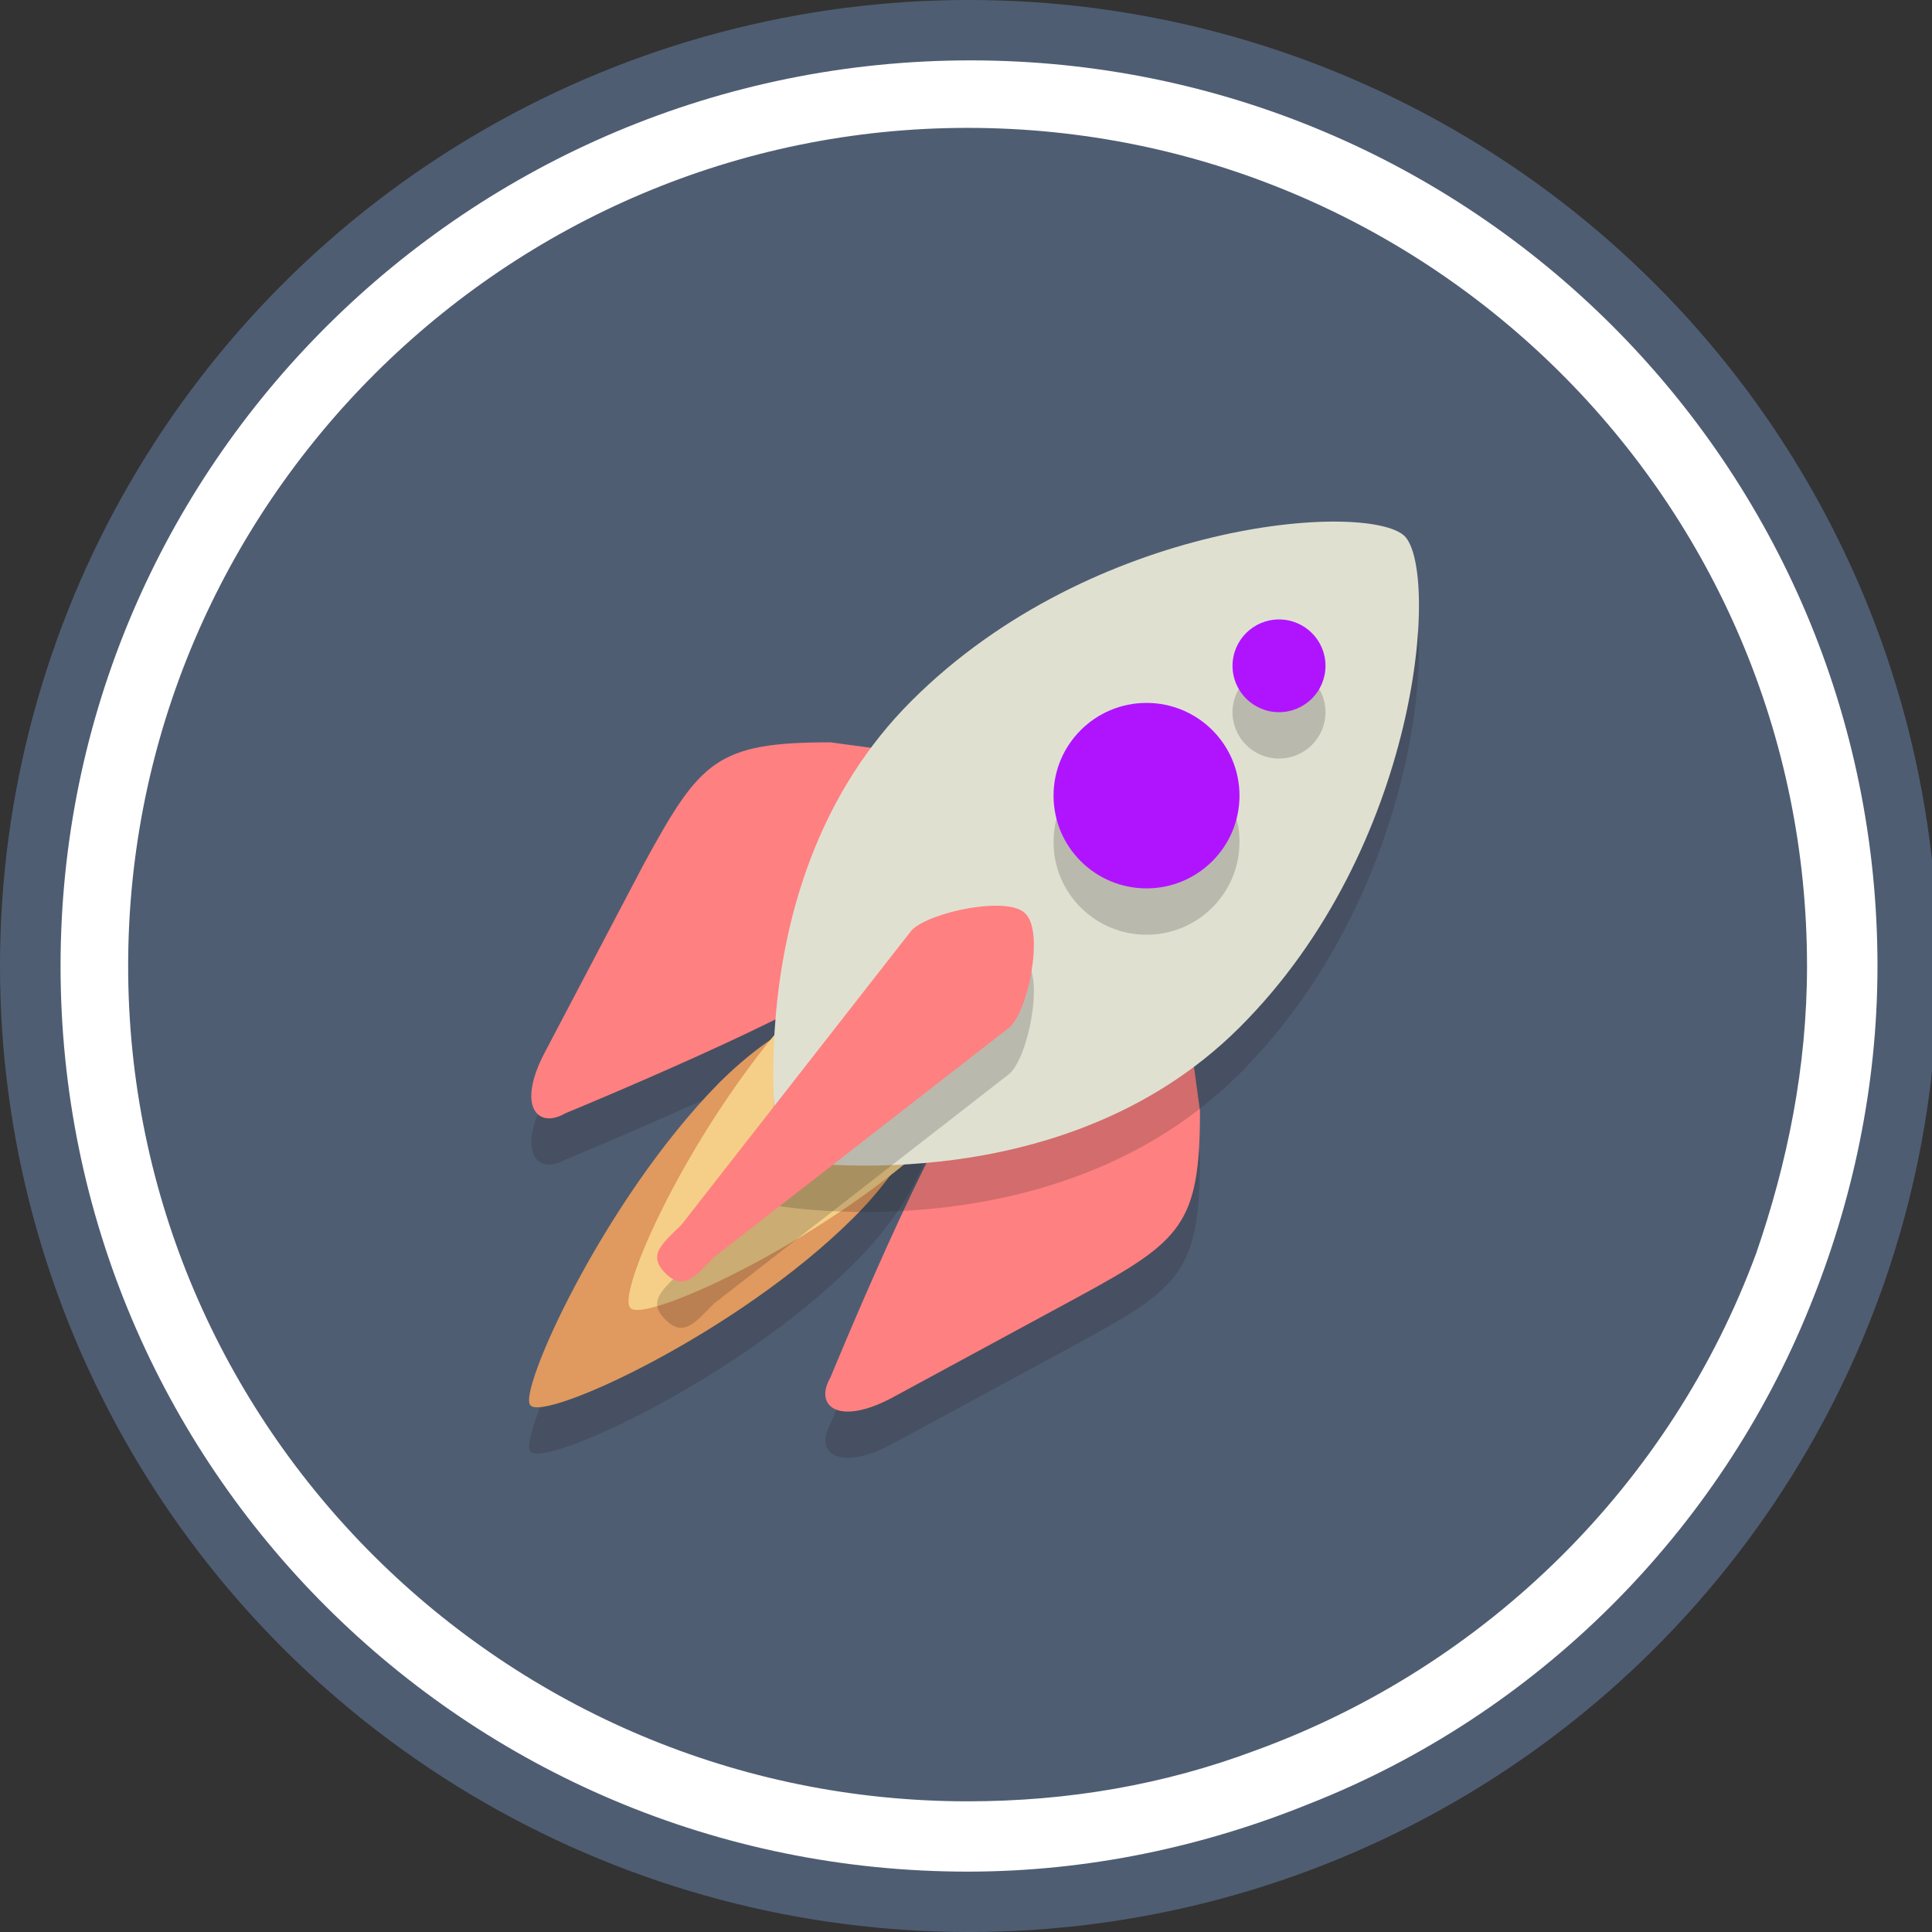 <?xml version="1.0" encoding="UTF-8" standalone="no"?>
<!-- Roman Inozemtsev: https://github.com/mir-one/  -->

<svg
   xmlns:dc="http://purl.org/dc/elements/1.1/"
   xmlns:cc="http://creativecommons.org/ns#"
   xmlns:rdf="http://www.w3.org/1999/02/22-rdf-syntax-ns#"
   xmlns:svg="http://www.w3.org/2000/svg"
   xmlns="http://www.w3.org/2000/svg"
   xmlns:sodipodi="http://sodipodi.sourceforge.net/DTD/sodipodi-0.dtd"
   xmlns:inkscape="http://www.inkscape.org/namespaces/inkscape"
   version="1.1"
   id="Слой_1"
   x="0px"
   y="0px"
   viewBox="0 0 64 64"
   xml:space="preserve"
   sodipodi:docname="wB-bg-COS.svg"
   inkscape:version="0.92.3 (2405546, 2018-03-11)"
   width="64"
   height="64"><rect x="0" y="0" width="64" height="64" fill="#333333" stroke="none"/><defs
   id="defs17">
	
	
	
	
	
	
	
	
	
	
	
	
	
	
	
	
</defs><sodipodi:namedview
   pagecolor="#ffffff"
   bordercolor="#666666"
   borderopacity="1"
   objecttolerance="10"
   gridtolerance="10"
   guidetolerance="10"
   inkscape:pageopacity="0"
   inkscape:pageshadow="2"
   inkscape:window-width="1366"
   inkscape:window-height="691"
   id="namedview15"
   showgrid="false"
   inkscape:zoom="7.0447762"
   inkscape:cx="39.562398"
   inkscape:cy="31.181802"
   inkscape:window-x="0"
   inkscape:window-y="0"
   inkscape:window-maximized="1"
   inkscape:current-layer="Слой_1" />
<style
   type="text/css"
   id="style2">
	.st0{fill:#F79420;}
	.st1{fill:#D57E28;}
	.st2{fill:#FFFFFF;}
</style>

<g
   id="g4768"
   style="stroke-width:0.998"
   transform="scale(1.003,1)">
		<circle
   id="circle4766"
   r="32"
   cy="32"
   cx="32"
   class="st0"
   style="fill:#4f5d73;stroke-width:0.998" />
	</g><g
   id="g4772"
   class="st1"
   style="opacity:0.2;fill:#d57e28;stroke-width:1.3"
   transform="matrix(0.77,0,0,0.768,7.488,7.08)">
		<path
   id="path4770"
   d="M 32.1,39.7 C 30.5,41.2 26,52.2 26,52.2 c -0.7,1.2 0.3,2.1 2.6,0.9 l 8.1,-4.4 c 4.4,-2.4 5.2,-3.1 5.2,-8 l -0.8,-5.9 c -0.3,-2 -1.8,-2.4 -3.3,-0.8 z"
   class="st2"
   inkscape:connector-curvature="0"
   style="fill:#231f20;stroke-width:1.3" />
	</g><g
   id="g4776"
   class="st1"
   style="opacity:0.2;fill:#d57e28;stroke-width:1.3"
   transform="matrix(0.77,0,0,0.768,7.488,7.08)">
		<path
   id="path4774"
   d="m 27.1,34.7 c -1.6,1.6 -12.5,6.1 -12.5,6.1 -1.2,0.7 -2.1,-0.3 -0.9,-2.6 L 18,30 c 2.4,-4.4 3.1,-5.2 8,-5.2 l 5.9,0.8 c 2,0.3 2.4,1.8 0.8,3.3 z"
   class="st2"
   inkscape:connector-curvature="0"
   style="fill:#231f20;stroke-width:1.3" />
	</g><g
   id="g4780"
   style="stroke-width:1.3;fill:#ff8080"
   transform="matrix(0.77,0,0,0.768,7.488,7.08)">
		<path
   id="path4778-3"
   d="M 32.1,37.7 C 30.5,39.2 26,50.2 26,50.2 c -0.7,1.2 0.3,2.1 2.6,0.9 l 8.1,-4.4 c 4.4,-2.4 5.2,-3.1 5.2,-8 l -0.8,-5.9 c -0.3,-2 -1.8,-2.4 -3.3,-0.8 z"
   class="st3"
   inkscape:connector-curvature="0"
   style="fill:#ff8080;stroke-width:1.3" />
	</g><g
   id="g4784"
   style="stroke-width:1.3;fill:#ff8080"
   transform="matrix(0.77,0,0,0.768,7.488,7.08)">
		<path
   id="path4782"
   d="m 27.1,32.7 c -1.6,1.6 -12.5,6.1 -12.5,6.1 -1.2,0.7 -2.1,-0.3 -0.9,-2.6 L 18,28 c 2.4,-4.4 3.1,-5.2 8,-5.2 l 5.9,0.8 c 2,0.3 2.4,1.8 0.8,3.3 z"
   class="st3"
   inkscape:connector-curvature="0"
   style="fill:#ff8080;stroke-width:1.3" />
	</g><g
   id="g4788"
   class="st1"
   style="opacity:0.2;fill:#d57e28;stroke-width:1.3"
   transform="matrix(0.77,0,0,0.768,7.488,7.08)">
		<path
   id="path4786"
   d="m 21.2,39.5 c 5.1,-5.1 9.3,-3.5 9.3,-3.5 0,0 1.5,4.3 -3.5,9.3 -5,5 -13.3,8.8 -13.9,8.1 -0.6,-0.5 3.1,-8.8 8.1,-13.9 z"
   class="st2"
   inkscape:connector-curvature="0"
   style="fill:#231f20;stroke-width:1.3" />
	</g><g
   id="g4792"
   style="stroke-width:1.3"
   transform="matrix(0.77,0,0,0.768,7.488,7.08)">
		<path
   id="path4790"
   d="m 21.2,37.5 c 5.1,-5.1 9.3,-3.5 9.3,-3.5 0,0 1.5,4.3 -3.5,9.3 -5,5 -13.3,8.8 -13.9,8.1 -0.6,-0.5 3.1,-8.8 8.1,-13.9 z"
   class="st4"
   inkscape:connector-curvature="0"
   style="fill:#e0995e;stroke-width:1.3" />
	</g><g
   id="g4796"
   style="stroke-width:1.3"
   transform="matrix(0.77,0,0,0.768,7.488,7.08)">
		<path
   id="path4794"
   d="m 25.5,33.3 c 5.1,-5.1 9.3,-3.5 9.3,-3.5 0,0 1.5,4.3 -3.5,9.3 -5,5 -13.3,8.8 -13.9,8.1 -0.7,-0.6 3,-8.8 8.1,-13.9 z"
   class="st5"
   inkscape:connector-curvature="0"
   style="fill:#f5cf87;stroke-width:1.3" />
	</g><g
   id="g4800"
   class="st1"
   style="opacity:0.2;fill:#d57e28;stroke-width:1.3"
   transform="matrix(0.77,0,0,0.768,7.488,7.08)">
		<path
   id="path4798"
   d="m 43.6,37.1 c -7.8,7.8 -19.8,5.7 -19.8,5.7 0,0 -2.1,-12 5.7,-19.8 7.8,-7.8 19.6,-8.6 21.2,-7.1 1.5,1.5 0.7,13.4 -7.1,21.2 z"
   class="st2"
   inkscape:connector-curvature="0"
   style="fill:#231f20;stroke-width:1.3" />
	</g><g
   id="g4804"
   style="stroke-width:1.3"
   transform="matrix(0.77,0,0,0.768,7.488,7.08)">
		<path
   id="path4802"
   d="m 43.6,35.1 c -7.8,7.8 -19.8,5.7 -19.8,5.7 0,0 -2.1,-12 5.7,-19.8 7.8,-7.8 19.6,-8.6 21.2,-7.1 1.5,1.5 0.7,13.4 -7.1,21.2 z"
   class="st6"
   inkscape:connector-curvature="0"
   style="fill:#e0e0d1;stroke-width:1.3" />
	</g><g
   id="g4808"
   class="st1"
   style="opacity:0.2;fill:#d57e28;stroke-width:1.3"
   transform="matrix(0.77,0,0,0.768,7.488,7.08)">
		<path
   id="path4806"
   d="m 21,47 c -0.8,0.8 -1.3,1.5 -2.1,0.7 v 0 c -0.8,-0.8 -0.1,-1.3 0.7,-2.1 l 9.9,-12.7 c 0.8,-0.8 4.2,-1.5 4.9,-0.7 v 0 c 0.8,0.8 0.1,4.2 -0.7,4.9 z"
   class="st2"
   inkscape:connector-curvature="0"
   style="fill:#231f20;stroke-width:1.3" />
	</g><g
   id="g4812"
   style="stroke-width:1.3;fill:#ff8080"
   transform="matrix(0.77,0,0,0.768,7.488,7.08)">
		<path
   id="path4810"
   d="m 21,45 c -0.8,0.8 -1.3,1.5 -2.1,0.7 v 0 c -0.8,-0.8 -0.1,-1.3 0.7,-2.1 l 9.9,-12.7 c 0.8,-0.8 4.2,-1.5 4.9,-0.7 v 0 c 0.8,0.8 0.1,4.2 -0.7,4.9 z"
   class="st3"
   inkscape:connector-curvature="0"
   style="fill:#ff8080;stroke-width:1.3" />
	</g><g
   id="g4816"
   class="st1"
   style="opacity:0.2;fill:#d57e28;stroke-width:1.3"
   transform="matrix(0.77,0,0,0.768,7.488,7.08)">
		<circle
   id="circle4814"
   r="4"
   cy="27.1"
   cx="39.6"
   class="st2"
   style="fill:#231f20;stroke-width:1.3" />
	</g><g
   id="g4820"
   class="st1"
   style="opacity:0.2;fill:#d57e28;stroke-width:1.3"
   transform="matrix(0.77,0,0,0.768,7.488,7.08)">
		<circle
   id="circle4818"
   r="2"
   cy="21.5"
   cx="45.3"
   class="st2"
   style="fill:#231f20;stroke-width:1.3" />
	</g><g
   id="g4824"
   style="stroke-width:1.3;fill:#b014ff;fill-opacity:1"
   transform="matrix(0.77,0,0,0.768,7.488,7.08)">
		<circle
   id="circle4822"
   r="4"
   cy="25.1"
   cx="39.6"
   class="st0"
   style="fill:#b014ff;stroke-width:1.3;fill-opacity:1" />
	</g><g
   id="g4828"
   style="stroke-width:1.3;fill:#b014ff;fill-opacity:1"
   transform="matrix(0.77,0,0,0.768,7.488,7.08)">
		<circle
   id="circle4826"
   r="2"
   cy="19.5"
   cx="45.3"
   class="st0"
   style="fill:#b014ff;stroke-width:1.3;fill-opacity:1" />
	</g><g
   style="stroke-width:0.998"
   id="Layer_2"
   transform="scale(1.003,1)">
</g><path
   style="fill:#ffffff;stroke-width:1"
   d="m 32.147,2 c -16.61,0 -30.141,13.417 -30.141,30.001 0,16.584 13.438,29.999 30.048,29.999 4.013,0 7.838,-0.839 11.291,-2.236 7.597,-2.981 13.609,-9.036 16.611,-16.49 1.4,-3.447 2.238,-7.267 2.238,-11.273 0,-16.584 -13.436,-30.001 -30.046,-30.001 z m -0.093,2.236 c 15.303,0 27.806,12.392 27.806,27.765 0,3.354 -0.652,6.521 -1.679,9.502 -2.814,7.64 -8.92,13.695 -16.611,16.49 -2.986,1.118 -6.158,1.678 -9.517,1.678 -15.304,0 -27.808,-12.391 -27.808,-27.67 0,-15.279 12.505,-27.765 27.808,-27.765 z"
   id="path4"
   inkscape:connector-curvature="0" /><style
   id="style4764"
   type="text/css">
	.st0{fill:#4F5D73;}
	.st1{opacity:0.2;}
	.st2{fill:#231F20;}
	.st3{fill:#C75C5C;}
	.st4{fill:#E0995E;}
	.st5{fill:#F5CF87;}
	.st6{fill:#E0E0D1;}
</style></svg>